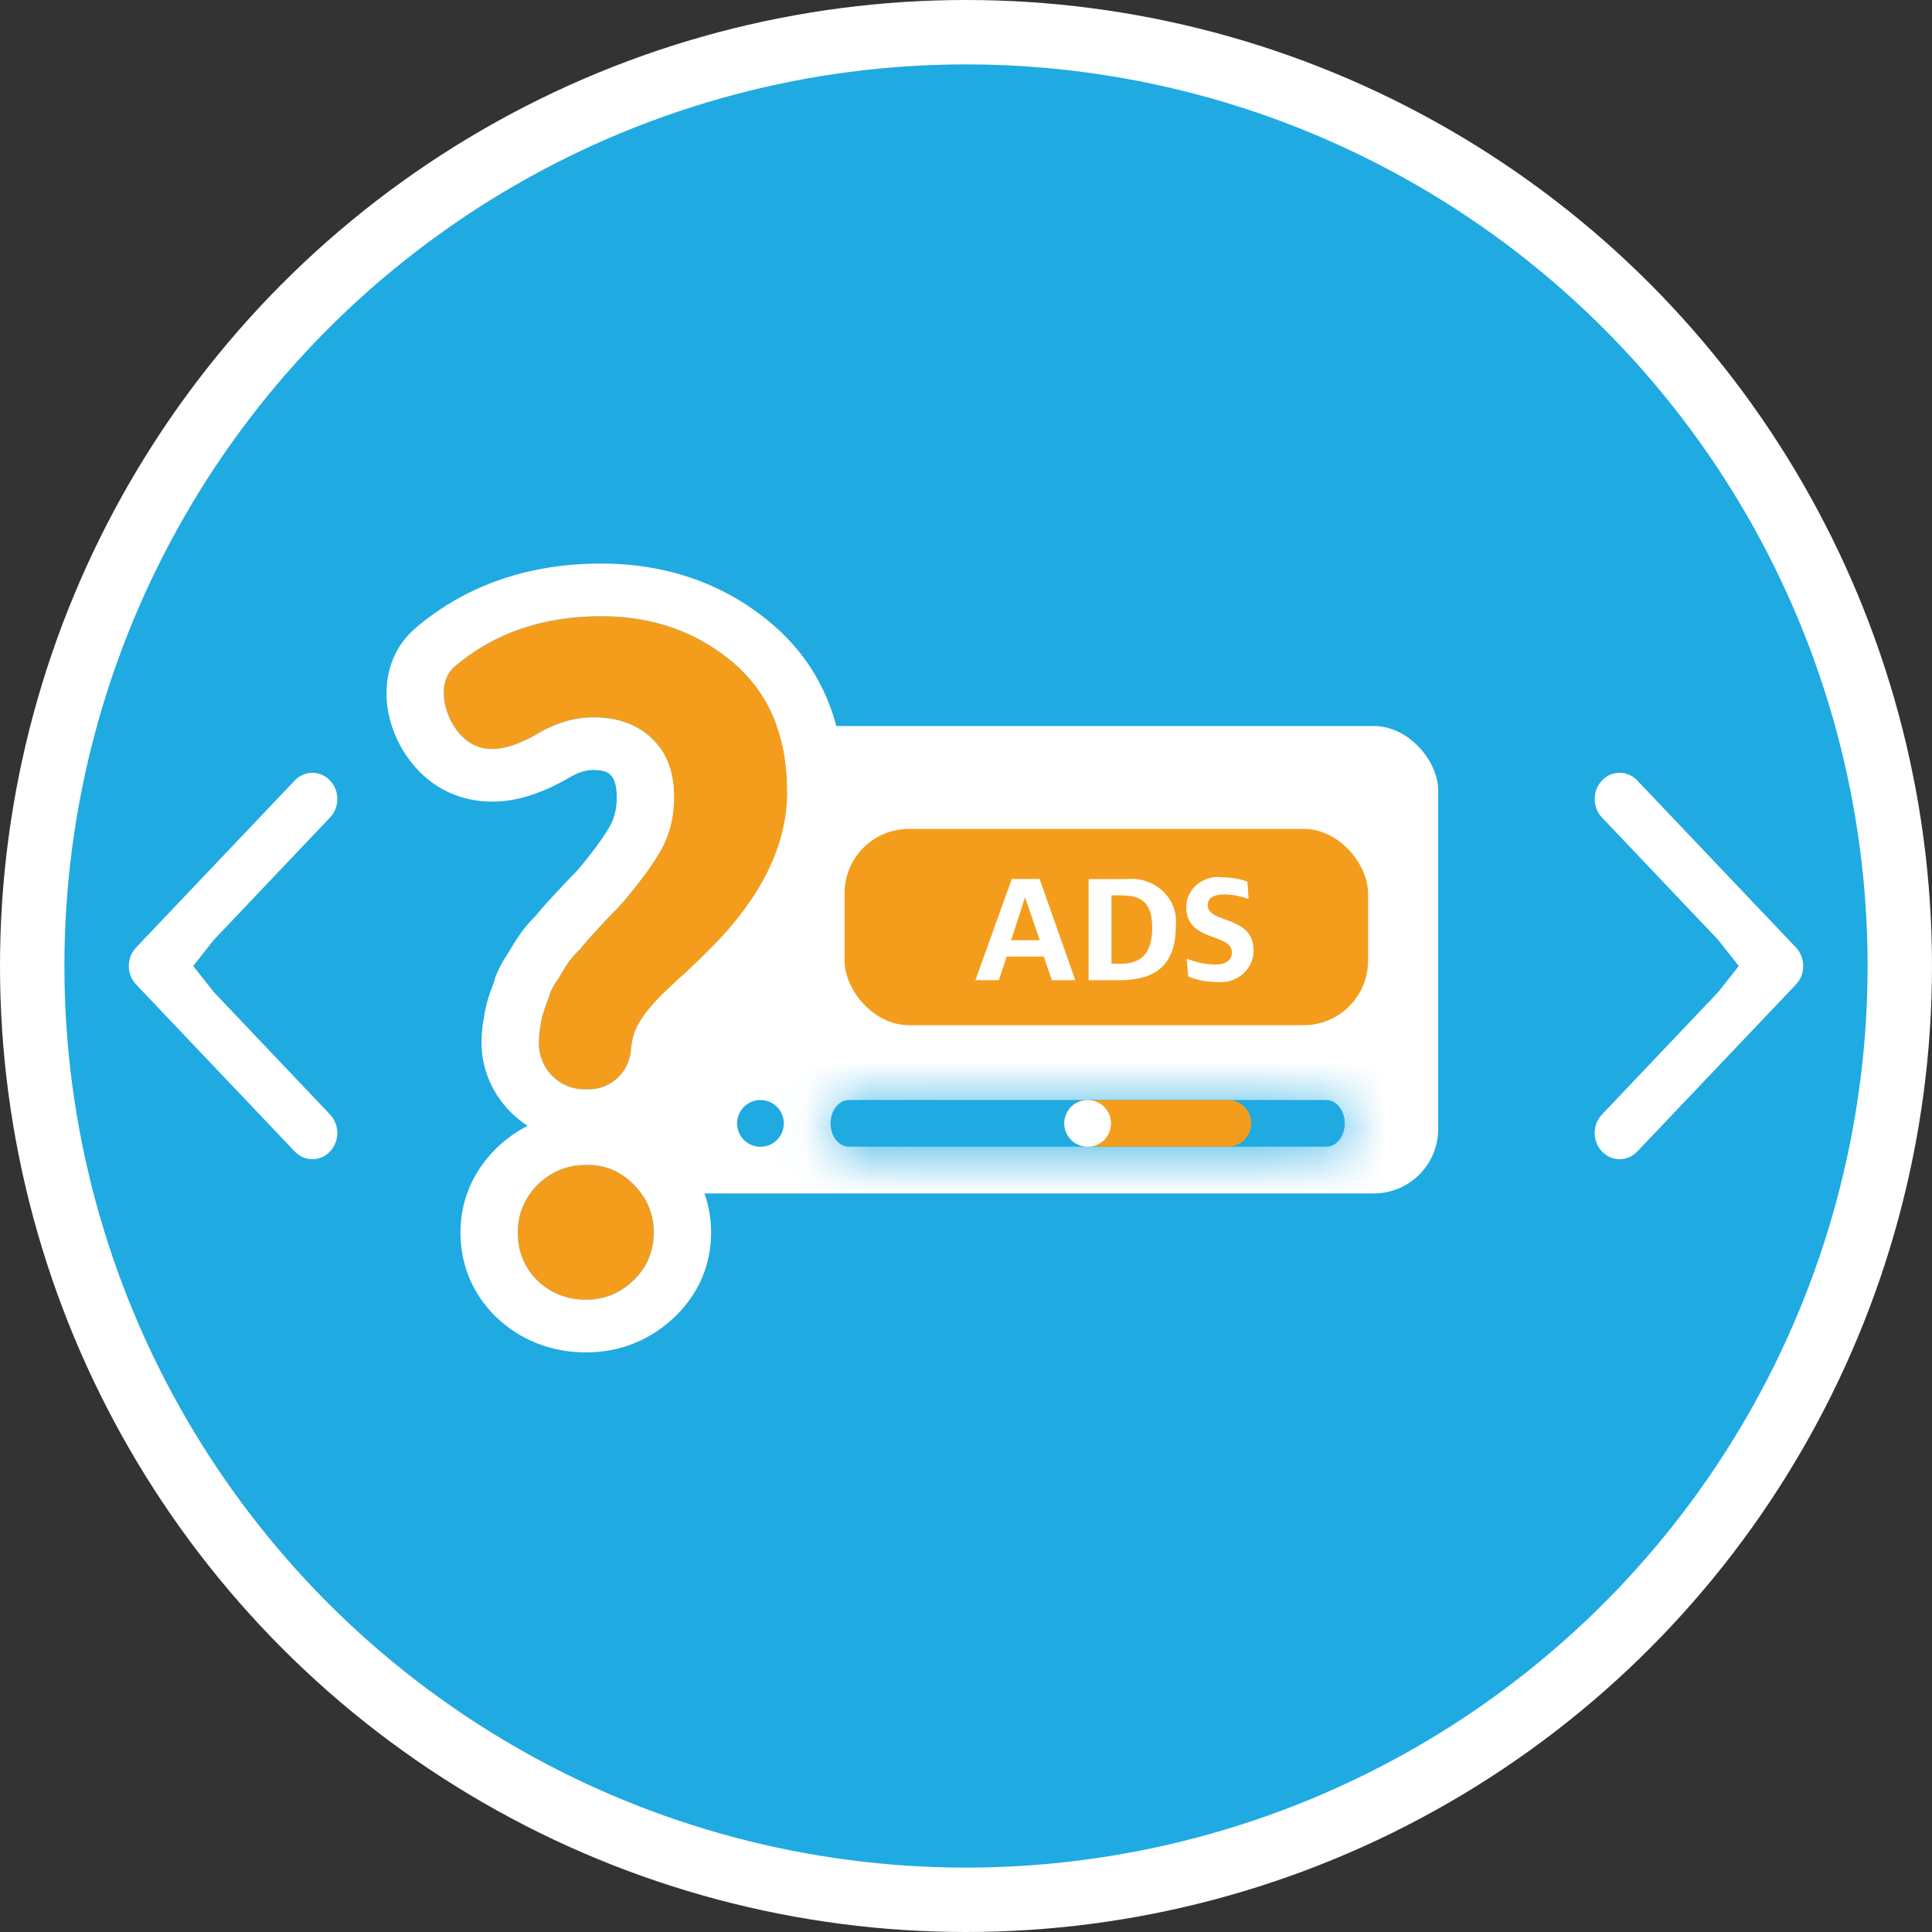 <svg width="30" height="30" viewBox="0 0 30 30" fill="none" xmlns="http://www.w3.org/2000/svg">
<rect x="0" y="0" width="30" height="30" fill="#333333" stroke="none"/>
<circle cx="15" cy="15" r="14.5" fill="#1FAAE2" stroke="white"/>
<rect x="9.993" y="11.274" width="12.339" height="7.258" rx="1" fill="white"/>
<circle cx="11.808" cy="17.444" r="0.363" fill="#1FAAE2"/>
<mask id="path-4-inside-1" fill="white">
<path fill-rule="evenodd" clip-rule="evenodd" d="M12.897 17.444C12.897 17.243 13.025 17.081 13.182 17.081L20.596 17.081C20.753 17.081 20.881 17.243 20.881 17.444C20.881 17.644 20.753 17.806 20.596 17.806L13.182 17.806C13.025 17.806 12.897 17.644 12.897 17.444Z"/>
</mask>
<path fill-rule="evenodd" clip-rule="evenodd" d="M12.897 17.444C12.897 17.243 13.025 17.081 13.182 17.081L20.596 17.081C20.753 17.081 20.881 17.243 20.881 17.444C20.881 17.644 20.753 17.806 20.596 17.806L13.182 17.806C13.025 17.806 12.897 17.644 12.897 17.444Z" fill="#1FAAE2"/>
<path d="M13.182 16.081C12.261 16.081 11.897 16.929 11.897 17.444L13.897 17.444C13.897 17.55 13.864 17.681 13.767 17.805C13.668 17.93 13.469 18.081 13.182 18.081L13.182 16.081ZM20.596 16.081L13.182 16.081L13.182 18.081L20.596 18.081L20.596 16.081ZM21.881 17.444C21.881 16.929 21.517 16.081 20.596 16.081L20.596 18.081C20.309 18.081 20.109 17.93 20.011 17.805C19.914 17.681 19.881 17.55 19.881 17.444L21.881 17.444ZM20.596 18.806C21.517 18.806 21.881 17.958 21.881 17.444L19.881 17.444C19.881 17.337 19.914 17.206 20.011 17.082C20.109 16.957 20.309 16.806 20.596 16.806L20.596 18.806ZM13.182 18.806L20.596 18.806L20.596 16.806L13.182 16.806L13.182 18.806ZM11.897 17.444C11.897 17.958 12.261 18.806 13.182 18.806L13.182 16.806C13.469 16.806 13.668 16.957 13.767 17.082C13.864 17.206 13.897 17.337 13.897 17.444L11.897 17.444Z" fill="#1FAAE2" mask="url(#path-4-inside-1)"/>
<path fill-rule="evenodd" clip-rule="evenodd" d="M16.526 17.444C16.526 17.243 16.688 17.081 16.889 17.081L19.066 17.081C19.267 17.081 19.429 17.243 19.429 17.444C19.429 17.644 19.267 17.806 19.066 17.806L16.889 17.806C16.688 17.806 16.526 17.644 16.526 17.444Z" fill="#F49D1D"/>
<circle cx="16.889" cy="17.444" r="0.363" fill="white"/>
<rect x="13.114" y="12.871" width="8.129" height="3.048" rx="1" fill="#F49D1D"/>
<path d="M15.711 13.649H16.143L16.697 15.22H16.333L16.207 14.853H15.631L15.51 15.22H15.146L15.711 13.649ZM15.7 14.6H16.146L15.917 13.933L15.7 14.6Z" fill="white"/>
<path d="M16.904 13.65H17.503C17.606 13.64 17.709 13.652 17.806 13.686C17.903 13.72 17.991 13.774 18.063 13.844C18.136 13.914 18.191 13.999 18.224 14.092C18.258 14.185 18.269 14.284 18.258 14.382C18.258 14.987 17.94 15.221 17.382 15.221H16.904V13.65ZM17.412 14.965C17.657 14.965 17.892 14.863 17.892 14.408C17.892 13.914 17.611 13.903 17.357 13.903H17.259V14.965H17.412Z" fill="white"/>
<path d="M18.427 14.889H18.438C18.572 14.944 18.715 14.975 18.861 14.978C19.019 14.978 19.129 14.924 19.129 14.788C19.129 14.484 18.42 14.633 18.42 14.084C18.42 14.018 18.436 13.951 18.465 13.891C18.495 13.83 18.537 13.776 18.59 13.732C18.643 13.688 18.706 13.656 18.773 13.637C18.84 13.618 18.911 13.614 18.98 13.623C19.113 13.623 19.244 13.645 19.369 13.689L19.389 13.957H19.38C19.264 13.915 19.141 13.891 19.017 13.888C18.836 13.888 18.754 13.949 18.754 14.058C18.754 14.344 19.465 14.211 19.465 14.755C19.466 14.826 19.452 14.895 19.422 14.96C19.393 15.024 19.349 15.082 19.294 15.129C19.239 15.175 19.174 15.21 19.104 15.23C19.033 15.251 18.959 15.257 18.886 15.247C18.736 15.248 18.587 15.219 18.45 15.162L18.427 14.889Z" fill="white"/>
<path d="M9.075 16.916C8.683 16.916 8.366 16.595 8.366 16.199C8.366 16.107 8.375 16.015 8.393 15.923C8.402 15.841 8.425 15.749 8.461 15.648C8.498 15.556 8.525 15.478 8.543 15.413C8.57 15.349 8.616 15.271 8.679 15.179C8.743 15.069 8.788 14.995 8.816 14.958C8.843 14.912 8.907 14.839 9.007 14.738C9.021 14.72 9.034 14.704 9.047 14.689C9.13 14.586 9.223 14.488 9.313 14.391C9.332 14.371 9.353 14.348 9.375 14.324C9.418 14.277 9.454 14.238 9.485 14.206C9.545 14.144 9.608 14.085 9.664 14.019C9.905 13.736 10.095 13.479 10.234 13.249C10.388 12.991 10.466 12.702 10.466 12.38C10.466 11.985 10.348 11.677 10.111 11.456C9.884 11.245 9.584 11.139 9.211 11.139C8.938 11.139 8.67 11.213 8.407 11.36C8.401 11.363 8.395 11.367 8.389 11.37C7.984 11.607 7.534 11.775 7.191 11.452C6.895 11.174 6.754 10.607 7.064 10.345C7.676 9.827 8.433 9.568 9.334 9.568C10.134 9.568 10.816 9.807 11.379 10.284C11.943 10.762 12.225 11.433 12.225 12.297C12.225 13.134 11.816 13.956 10.998 14.765C10.934 14.83 10.825 14.935 10.67 15.082C10.516 15.22 10.402 15.326 10.329 15.399C10.257 15.464 10.17 15.556 10.07 15.675C9.979 15.786 9.911 15.891 9.866 15.992C9.829 16.084 9.807 16.185 9.798 16.296C9.774 16.645 9.488 16.916 9.142 16.916C9.129 16.916 9.115 16.916 9.102 16.916C9.094 16.916 9.084 16.916 9.075 16.916ZM9.102 20.183C8.802 20.183 8.548 20.082 8.338 19.88C8.138 19.678 8.038 19.43 8.038 19.136C8.038 18.851 8.143 18.603 8.352 18.391C8.561 18.189 8.811 18.088 9.102 18.088C9.111 18.088 9.12 18.088 9.129 18.088C9.402 18.088 9.638 18.189 9.838 18.391C10.047 18.603 10.152 18.851 10.152 19.136C10.152 19.43 10.047 19.678 9.838 19.88C9.629 20.082 9.384 20.183 9.102 20.183Z" fill="#F49D1D"/>
<path fill-rule="evenodd" clip-rule="evenodd" d="M10.33 15.399C10.257 15.464 10.171 15.556 10.071 15.675C9.98 15.785 9.912 15.891 9.866 15.992C9.83 16.084 9.807 16.185 9.798 16.296C9.775 16.645 9.488 16.916 9.142 16.916H9.075C8.684 16.916 8.366 16.595 8.366 16.199C8.366 16.107 8.375 16.015 8.393 15.923C8.402 15.841 8.425 15.749 8.462 15.648C8.498 15.556 8.525 15.477 8.543 15.413C8.571 15.349 8.616 15.271 8.68 15.179C8.743 15.069 8.789 14.995 8.816 14.958C8.843 14.912 8.907 14.839 9.007 14.738L9.047 14.689C9.131 14.587 9.223 14.488 9.313 14.391L9.314 14.391C9.332 14.37 9.353 14.348 9.375 14.324C9.418 14.277 9.455 14.238 9.485 14.206C9.504 14.187 9.523 14.168 9.542 14.149C9.584 14.106 9.626 14.064 9.665 14.019C9.906 13.736 10.096 13.479 10.234 13.249C10.389 12.991 10.466 12.702 10.466 12.38C10.466 11.985 10.348 11.677 10.111 11.456C9.884 11.245 9.584 11.139 9.212 11.139C8.939 11.139 8.671 11.213 8.407 11.36L8.39 11.37C7.984 11.607 7.535 11.775 7.192 11.452C6.896 11.174 6.754 10.607 7.064 10.345C7.676 9.827 8.433 9.568 9.334 9.568C10.134 9.568 10.816 9.807 11.38 10.284C11.943 10.762 12.225 11.433 12.225 12.297C12.225 13.134 11.816 13.956 10.998 14.765C10.934 14.829 10.825 14.935 10.671 15.082C10.516 15.22 10.402 15.326 10.33 15.399ZM11.653 15.318C11.579 15.392 11.463 15.504 11.31 15.649L11.3 15.659L11.29 15.668C11.139 15.803 11.041 15.895 10.988 15.948L10.968 15.969L10.947 15.988C10.919 16.012 10.864 16.067 10.778 16.17C10.735 16.223 10.71 16.262 10.697 16.287C10.692 16.301 10.688 16.323 10.685 16.354C10.653 16.795 10.405 17.222 10.009 17.481C10.189 17.574 10.353 17.696 10.497 17.842C10.854 18.203 11.042 18.647 11.042 19.136C11.042 19.626 10.859 20.079 10.484 20.442C10.121 20.793 9.648 21 9.102 21C8.555 21 8.069 20.805 7.694 20.442L7.687 20.436L7.681 20.429C7.32 20.064 7.15 19.616 7.15 19.136C7.15 18.647 7.337 18.203 7.694 17.842L7.701 17.835L7.708 17.829C7.853 17.688 8.016 17.571 8.194 17.482C7.744 17.195 7.477 16.699 7.477 16.199C7.477 16.067 7.489 15.937 7.513 15.807C7.532 15.664 7.57 15.524 7.617 15.391L7.621 15.38L7.626 15.369C7.657 15.291 7.674 15.239 7.683 15.208L7.696 15.162L7.715 15.117C7.767 14.994 7.837 14.876 7.91 14.769C7.959 14.684 8.011 14.597 8.06 14.528C8.136 14.413 8.238 14.302 8.321 14.217L8.336 14.199C8.437 14.075 8.545 13.959 8.631 13.867L8.639 13.859C8.655 13.841 8.673 13.822 8.694 13.799C8.74 13.749 8.782 13.704 8.82 13.665C8.866 13.617 8.893 13.59 8.912 13.571C8.934 13.549 8.946 13.537 8.965 13.515C9.186 13.256 9.347 13.036 9.456 12.854C9.531 12.729 9.577 12.577 9.577 12.38C9.577 12.138 9.509 12.059 9.478 12.03C9.444 11.998 9.385 11.956 9.212 11.956C9.123 11.956 9.014 11.977 8.874 12.055L8.867 12.059C8.64 12.192 8.301 12.368 7.912 12.427C7.464 12.495 6.959 12.403 6.555 12.023C6.264 11.748 6.079 11.374 6.021 11.012C5.965 10.661 6.006 10.13 6.462 9.744C7.252 9.075 8.23 8.751 9.334 8.751C10.347 8.751 11.247 9.061 11.983 9.685C12.769 10.351 13.114 11.261 13.114 12.297C13.114 13.398 12.572 14.408 11.653 15.318ZM8.339 19.88C8.548 20.082 8.802 20.183 9.102 20.183C9.384 20.183 9.63 20.082 9.839 19.88C10.048 19.678 10.152 19.43 10.152 19.136C10.152 18.851 10.048 18.602 9.839 18.391C9.639 18.189 9.402 18.088 9.13 18.088H9.102C8.812 18.088 8.562 18.189 8.352 18.391C8.143 18.602 8.039 18.851 8.039 19.136C8.039 19.43 8.139 19.678 8.339 19.88Z" fill="white"/>
<path d="M25.423 17.881L27.887 15.288C28.038 15.129 28.038 14.871 27.887 14.712L25.423 12.119C25.272 11.96 25.027 11.96 24.876 12.119C24.724 12.278 24.724 12.536 24.876 12.695L26.678 14.593L27 15L26.678 15.407L24.876 17.305C24.724 17.464 24.724 17.722 24.876 17.881C25.027 18.04 25.272 18.04 25.423 17.881Z" fill="white"/>
<path d="M4.577 17.881L2.114 15.288C1.962 15.129 1.962 14.871 2.114 14.712L4.577 12.119C4.728 11.96 4.973 11.96 5.124 12.119C5.276 12.278 5.276 12.536 5.124 12.695L3.322 14.593L3 15L3.322 15.407L5.124 17.305C5.276 17.464 5.276 17.722 5.124 17.881C4.973 18.04 4.728 18.04 4.577 17.881Z" fill="white"/>
</svg>
